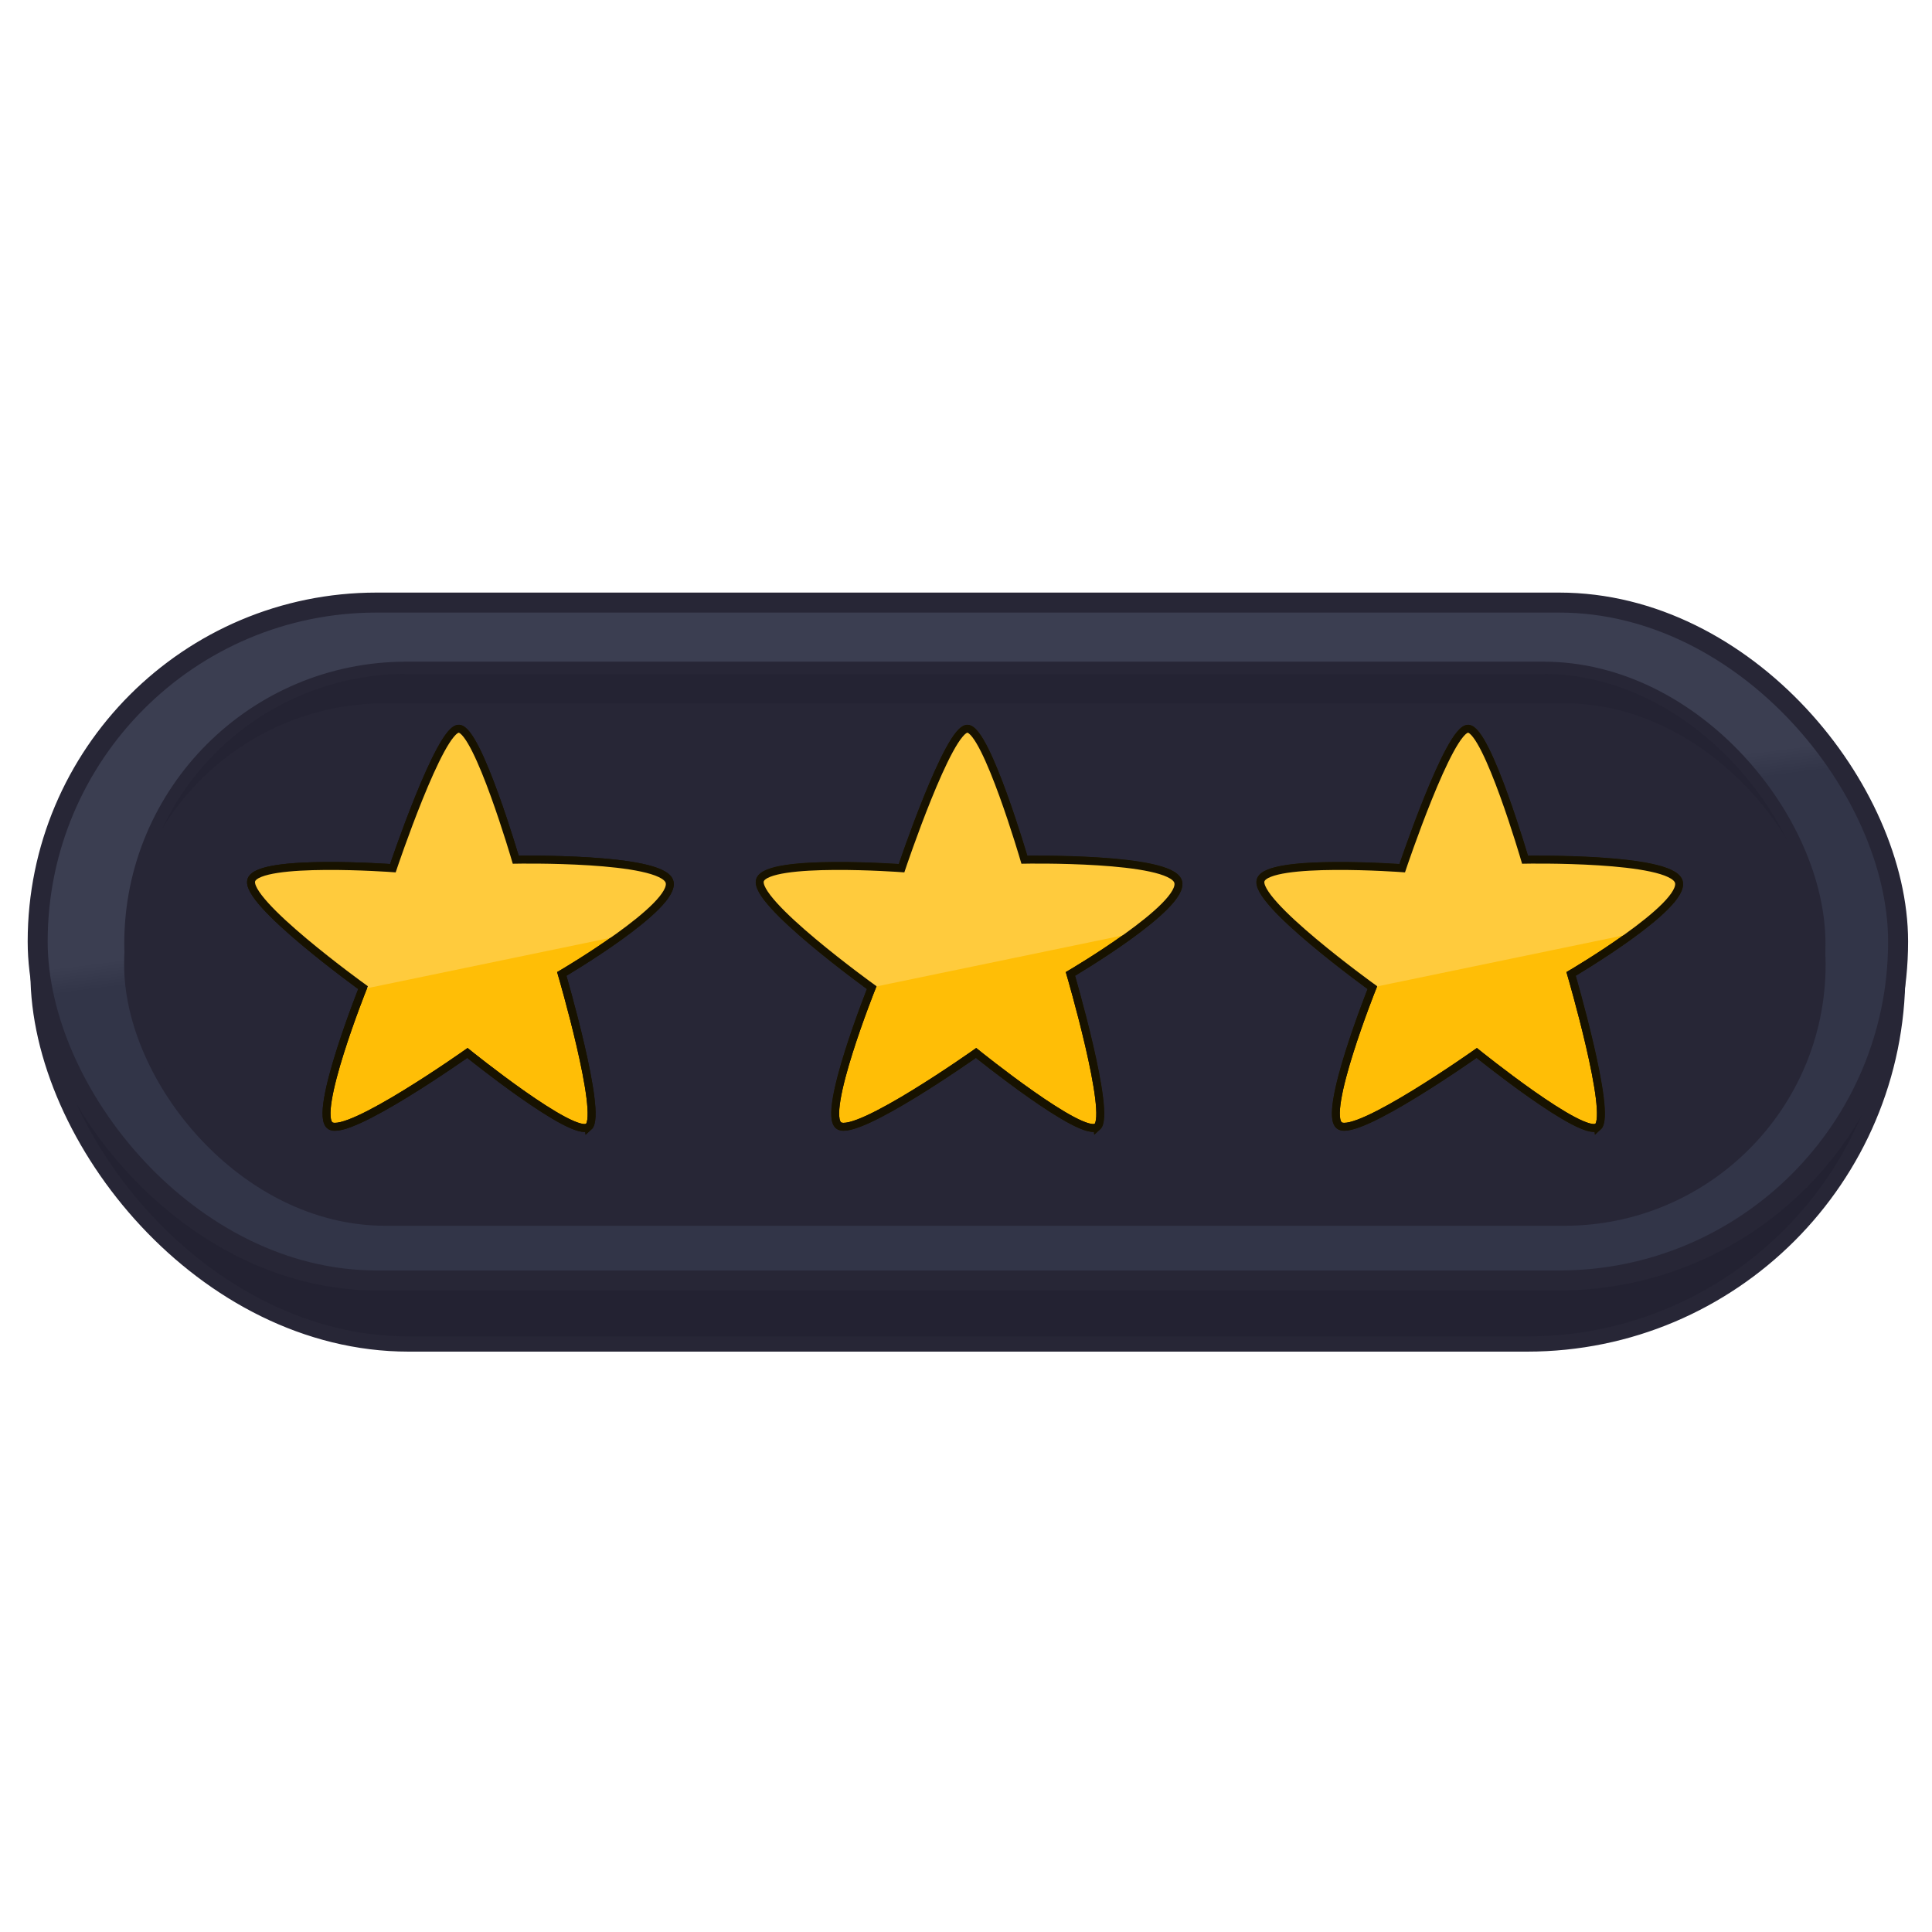 <?xml version="1.0" encoding="UTF-8" standalone="no"?>
<svg
   xmlns:dc="http://purl.org/dc/elements/1.1/"
   xmlns:cc="http://creativecommons.org/ns#"
   xmlns:rdf="http://www.w3.org/1999/02/22-rdf-syntax-ns#"
   xmlns:svg="http://www.w3.org/2000/svg"
   xmlns="http://www.w3.org/2000/svg"
   xmlns:xlink="http://www.w3.org/1999/xlink"
   xmlns:sodipodi="http://sodipodi.sourceforge.net/DTD/sodipodi-0.dtd"
   xmlns:inkscape="http://www.inkscape.org/namespaces/inkscape"
   id="svg975"
   version="1.1"
   viewBox="0 0 35.278 35.278"
   height="100pt"
   width="100pt"
   sodipodi:docname="stars-3.svg"
   inkscape:version="0.92.4 (5da689c313, 2019-01-14)">
  <sodipodi:namedview
     pagecolor="#ffffff"
     bordercolor="#666666"
     borderopacity="1"
     objecttolerance="10"
     gridtolerance="10"
     guidetolerance="10"
     inkscape:pageopacity="0"
     inkscape:pageshadow="2"
     inkscape:window-width="1366"
     inkscape:window-height="712"
     id="namedview825"
     showgrid="false"
     inkscape:zoom="3.8475"
     inkscape:cx="55.831468"
     inkscape:cy="49.172572"
     inkscape:window-x="0"
     inkscape:window-y="0"
     inkscape:window-maximized="1"
     inkscape:current-layer="svg975" />
  <defs
     id="defs969">
    <linearGradient
       inkscape:collect="always"
       id="linearGradient2380">
      <stop
         style="stop-color:#3b3e51;stop-opacity:1"
         offset="0"
         id="stop2376" />
      <stop
         style="stop-color:#323548;stop-opacity:1"
         offset="1"
         id="stop2378" />
    </linearGradient>
    <linearGradient
       inkscape:collect="always"
       xlink:href="#linearGradient2380"
       id="linearGradient2382"
       x1="15.615"
       y1="15.817"
       x2="15.676"
       y2="16.297"
       gradientUnits="userSpaceOnUse" />
  </defs>
  <rect
     ry="6.767"
     y="11.009"
     x="0.694"
     height="13.533"
     width="33.959"
     id="rect2373"
     style="opacity:1;fill:#232232;fill-opacity:1;stroke:#272636;stroke-width:0.277;stroke-linecap:round;stroke-linejoin:round;stroke-miterlimit:4;stroke-dasharray:none;stroke-opacity:1;paint-order:normal"
     inkscape:label="rect ombre" />
  <rect
     style="opacity:1;fill:url(#linearGradient2382);fill-opacity:1;stroke:#272636;stroke-width:0.365;stroke-linecap:round;stroke-linejoin:round;stroke-miterlimit:4;stroke-dasharray:none;stroke-opacity:1;paint-order:normal"
     id="rect2369"
     width="33.971"
     height="12.378"
     x="0.688"
     y="11.003"
     ry="6.189"
     inkscape:label="rect bordure" />
  <rect
     inkscape:label="rect inter"
     style="opacity:1;fill:#242333;fill-opacity:1;stroke:#272636;stroke-width:0.224;stroke-linecap:round;stroke-linejoin:round;stroke-miterlimit:4;stroke-dasharray:none;stroke-opacity:1;paint-order:normal"
     id="rect2384"
     width="30.84"
     height="10.074"
     x="2.381"
     y="12.194"
     ry="5.037" />
  <rect
     ry="4.663"
     y="12.949"
     x="2.374"
     height="9.326"
     width="30.854"
     id="rect2371"
     style="opacity:1;fill:#272636;fill-opacity:1;stroke:#272636;stroke-width:0.215;stroke-linecap:round;stroke-linejoin:round;stroke-miterlimit:4;stroke-dasharray:none;stroke-opacity:1;paint-order:normal"
     inkscape:label="rect inter" />
  <path
     style="opacity:1;fill:#828282;fill-opacity:1;stroke:#424242;stroke-width:0.145;stroke-linecap:round;stroke-miterlimit:4;stroke-dasharray:none;stroke-opacity:1"
     id="path2367"
     d="m 29.178,20.574 c -0.261,0.23 -2.213,-1.347 -2.213,-1.347 0,0 -2.177,1.541 -2.503,1.328 -0.326,-0.212 0.597,-2.521 0.597,-2.521 0,0 -2.195,-1.581 -2.037,-1.97 0.159,-0.389 2.582,-0.211 2.582,-0.211 0,0 0.863,-2.573 1.208,-2.546 0.345,0.028 1.035,2.391 1.035,2.391 0,0 2.655,-0.05 2.806,0.397 0.151,0.447 -1.965,1.689 -1.965,1.689 0,0 0.75,2.561 0.49,2.791 z"
     inkscape:connector-curvature="0"
     sodipodi:nodetypes="zczczczczcz"
     inkscape:label="etoile inactive 2" />
  <path
     sodipodi:nodetypes="zczczczczcz"
     inkscape:connector-curvature="0"
     d="m 20.036,20.574 c -0.261,0.23 -2.213,-1.347 -2.213,-1.347 0,0 -2.177,1.541 -2.503,1.328 -0.326,-0.212 0.597,-2.521 0.597,-2.521 0,0 -2.195,-1.581 -2.037,-1.97 0.159,-0.389 2.582,-0.211 2.582,-0.211 0,0 0.863,-2.573 1.208,-2.546 0.345,0.028 1.035,2.391 1.035,2.391 0,0 2.655,-0.05 2.806,0.397 0.151,0.447 -1.965,1.689 -1.965,1.689 0,0 0.75,2.561 0.49,2.791 z"
     id="path2365"
     style="opacity:1;fill:#828282;fill-opacity:1;stroke:#424242;stroke-width:0.145;stroke-linecap:round;stroke-miterlimit:4;stroke-dasharray:none;stroke-opacity:1"
     inkscape:label="etoile inactive 1" />
  <path
     style="opacity:1;fill:#ffbe06;fill-opacity:1;stroke:#171200;stroke-width:0.145;stroke-linecap:round;stroke-miterlimit:4;stroke-dasharray:none;stroke-opacity:1"
     id="path984"
     d="m 10.748,20.574 c -0.261,0.23 -2.213,-1.347 -2.213,-1.347 0,0 -2.177,1.541 -2.503,1.328 -0.326,-0.212 0.597,-2.521 0.597,-2.521 0,0 -2.195,-1.581 -2.037,-1.97 0.159,-0.389 2.582,-0.211 2.582,-0.211 0,0 0.863,-2.573 1.208,-2.546 0.345,0.028 1.035,2.391 1.035,2.391 0,0 2.655,-0.05 2.806,0.397 0.151,0.447 -1.965,1.689 -1.965,1.689 0,0 0.75,2.561 0.49,2.791 z"
     inkscape:connector-curvature="0"
     sodipodi:nodetypes="zczczczczcz"
     inkscape:label="etoile bas" />
  <path
     style="display:inline;opacity:1;fill:#ffcb3d;fill-opacity:1;stroke:none;stroke-width:0.548;stroke-linecap:round;stroke-miterlimit:4;stroke-dasharray:none;stroke-opacity:1"
     d="m 31.684,50.293 c -1.302,-0.105 -4.564,9.623 -4.564,9.623 0,0 -9.162,-0.674 -9.762,0.797 -0.598,1.467 7.625,7.395 7.68,7.434 l 17.959,-3.719 c 1.813,-1.33 3.473,-2.799 3.203,-3.598 -0.57,-1.688 -10.604,-1.5 -10.604,-1.5 0,0 -2.61,-8.932 -3.912,-9.037 z"
     transform="scale(0.265)"
     id="path2339"
     inkscape:label="etoile haut"
     inkscape:connector-curvature="0" />
  <path
     sodipodi:nodetypes="zczczczczcz"
     inkscape:connector-curvature="0"
     d="m 10.748,20.574 c -0.261,0.23 -2.213,-1.347 -2.213,-1.347 0,0 -2.177,1.541 -2.503,1.328 -0.326,-0.212 0.597,-2.521 0.597,-2.521 0,0 -2.195,-1.581 -2.037,-1.97 0.159,-0.389 2.582,-0.211 2.582,-0.211 0,0 0.863,-2.573 1.208,-2.546 0.345,0.028 1.035,2.391 1.035,2.391 0,0 2.655,-0.05 2.806,0.397 0.151,0.447 -1.965,1.689 -1.965,1.689 0,0 0.75,2.561 0.49,2.791 z"
     id="path2363"
     style="display:inline;opacity:1;fill:none;fill-opacity:1;stroke:#171200;stroke-width:0.145;stroke-linecap:round;stroke-miterlimit:4;stroke-dasharray:none;stroke-opacity:1"
     inkscape:label="bordure etoile" />
  <path
     inkscape:label="etoile bas"
     sodipodi:nodetypes="zczczczczcz"
     inkscape:connector-curvature="0"
     d="m 20.036,20.574 c -0.261,0.23 -2.213,-1.347 -2.213,-1.347 0,0 -2.177,1.541 -2.503,1.328 -0.326,-0.212 0.597,-2.521 0.597,-2.521 0,0 -2.195,-1.581 -2.037,-1.97 0.159,-0.389 2.582,-0.211 2.582,-0.211 0,0 0.863,-2.573 1.208,-2.546 0.345,0.028 1.035,2.391 1.035,2.391 0,0 2.655,-0.05 2.806,0.397 0.151,0.447 -1.965,1.689 -1.965,1.689 0,0 0.75,2.561 0.49,2.791 z"
     id="path2409"
     style="opacity:1;fill:#ffbe06;fill-opacity:1;stroke:#171200;stroke-width:0.145;stroke-linecap:round;stroke-miterlimit:4;stroke-dasharray:none;stroke-opacity:1" />
  <path
     inkscape:connector-curvature="0"
     inkscape:label="etoile haut"
     id="path2411"
     d="m 17.671,13.307 c -0.345,-0.028 -1.208,2.546 -1.208,2.546 0,0 -2.424,-0.178 -2.583,0.211 -0.158,0.388 2.018,1.956 2.032,1.967 l 4.752,-0.984 c 0.48,-0.352 0.919,-0.74 0.847,-0.952 -0.151,-0.447 -2.806,-0.397 -2.806,-0.397 0,0 -0.691,-2.363 -1.035,-2.391 z"
     style="display:inline;opacity:1;fill:#ffcb3d;fill-opacity:1;stroke:none;stroke-width:0.145;stroke-linecap:round;stroke-miterlimit:4;stroke-dasharray:none;stroke-opacity:1" />
  <path
     inkscape:label="bordure etoile"
     style="display:inline;opacity:1;fill:none;fill-opacity:1;stroke:#171200;stroke-width:0.145;stroke-linecap:round;stroke-miterlimit:4;stroke-dasharray:none;stroke-opacity:1"
     id="path2413"
     d="m 20.036,20.574 c -0.261,0.23 -2.213,-1.347 -2.213,-1.347 0,0 -2.177,1.541 -2.503,1.328 -0.326,-0.212 0.597,-2.521 0.597,-2.521 0,0 -2.195,-1.581 -2.037,-1.97 0.159,-0.389 2.582,-0.211 2.582,-0.211 0,0 0.863,-2.573 1.208,-2.546 0.345,0.028 1.035,2.391 1.035,2.391 0,0 2.655,-0.05 2.806,0.397 0.151,0.447 -1.965,1.689 -1.965,1.689 0,0 0.75,2.561 0.49,2.791 z"
     inkscape:connector-curvature="0"
     sodipodi:nodetypes="zczczczczcz" />
  <path
     inkscape:label="etoile bas"
     sodipodi:nodetypes="zczczczczcz"
     inkscape:connector-curvature="0"
     d="m 29.178,20.574 c -0.261,0.23 -2.213,-1.347 -2.213,-1.347 0,0 -2.177,1.541 -2.503,1.328 -0.326,-0.212 0.597,-2.521 0.597,-2.521 0,0 -2.195,-1.581 -2.037,-1.97 0.159,-0.389 2.582,-0.211 2.582,-0.211 0,0 0.863,-2.573 1.208,-2.546 0.345,0.028 1.035,2.391 1.035,2.391 0,0 2.655,-0.05 2.806,0.397 0.151,0.447 -1.965,1.689 -1.965,1.689 0,0 0.75,2.561 0.49,2.791 z"
     id="path2434"
     style="opacity:1;fill:#ffbe06;fill-opacity:1;stroke:#171200;stroke-width:0.145;stroke-linecap:round;stroke-miterlimit:4;stroke-dasharray:none;stroke-opacity:1" />
  <path
     inkscape:connector-curvature="0"
     inkscape:label="etoile haut"
     id="path2436"
     d="m 26.812,13.307 c -0.345,-0.028 -1.208,2.546 -1.208,2.546 0,0 -2.424,-0.178 -2.583,0.211 -0.158,0.388 2.018,1.956 2.032,1.967 l 4.752,-0.984 c 0.48,-0.352 0.919,-0.74 0.847,-0.952 -0.151,-0.447 -2.806,-0.397 -2.806,-0.397 0,0 -0.691,-2.363 -1.035,-2.391 z"
     style="display:inline;opacity:1;fill:#ffcb3d;fill-opacity:1;stroke:none;stroke-width:0.145;stroke-linecap:round;stroke-miterlimit:4;stroke-dasharray:none;stroke-opacity:1" />
  <path
     inkscape:label="bordure etoile"
     style="display:inline;opacity:1;fill:none;fill-opacity:1;stroke:#171200;stroke-width:0.145;stroke-linecap:round;stroke-miterlimit:4;stroke-dasharray:none;stroke-opacity:1"
     id="path2438"
     d="m 29.178,20.574 c -0.261,0.23 -2.213,-1.347 -2.213,-1.347 0,0 -2.177,1.541 -2.503,1.328 -0.326,-0.212 0.597,-2.521 0.597,-2.521 0,0 -2.195,-1.581 -2.037,-1.97 0.159,-0.389 2.582,-0.211 2.582,-0.211 0,0 0.863,-2.573 1.208,-2.546 0.345,0.028 1.035,2.391 1.035,2.391 0,0 2.655,-0.05 2.806,0.397 0.151,0.447 -1.965,1.689 -1.965,1.689 0,0 0.75,2.561 0.49,2.791 z"
     inkscape:connector-curvature="0"
     sodipodi:nodetypes="zczczczczcz" />
</svg>
